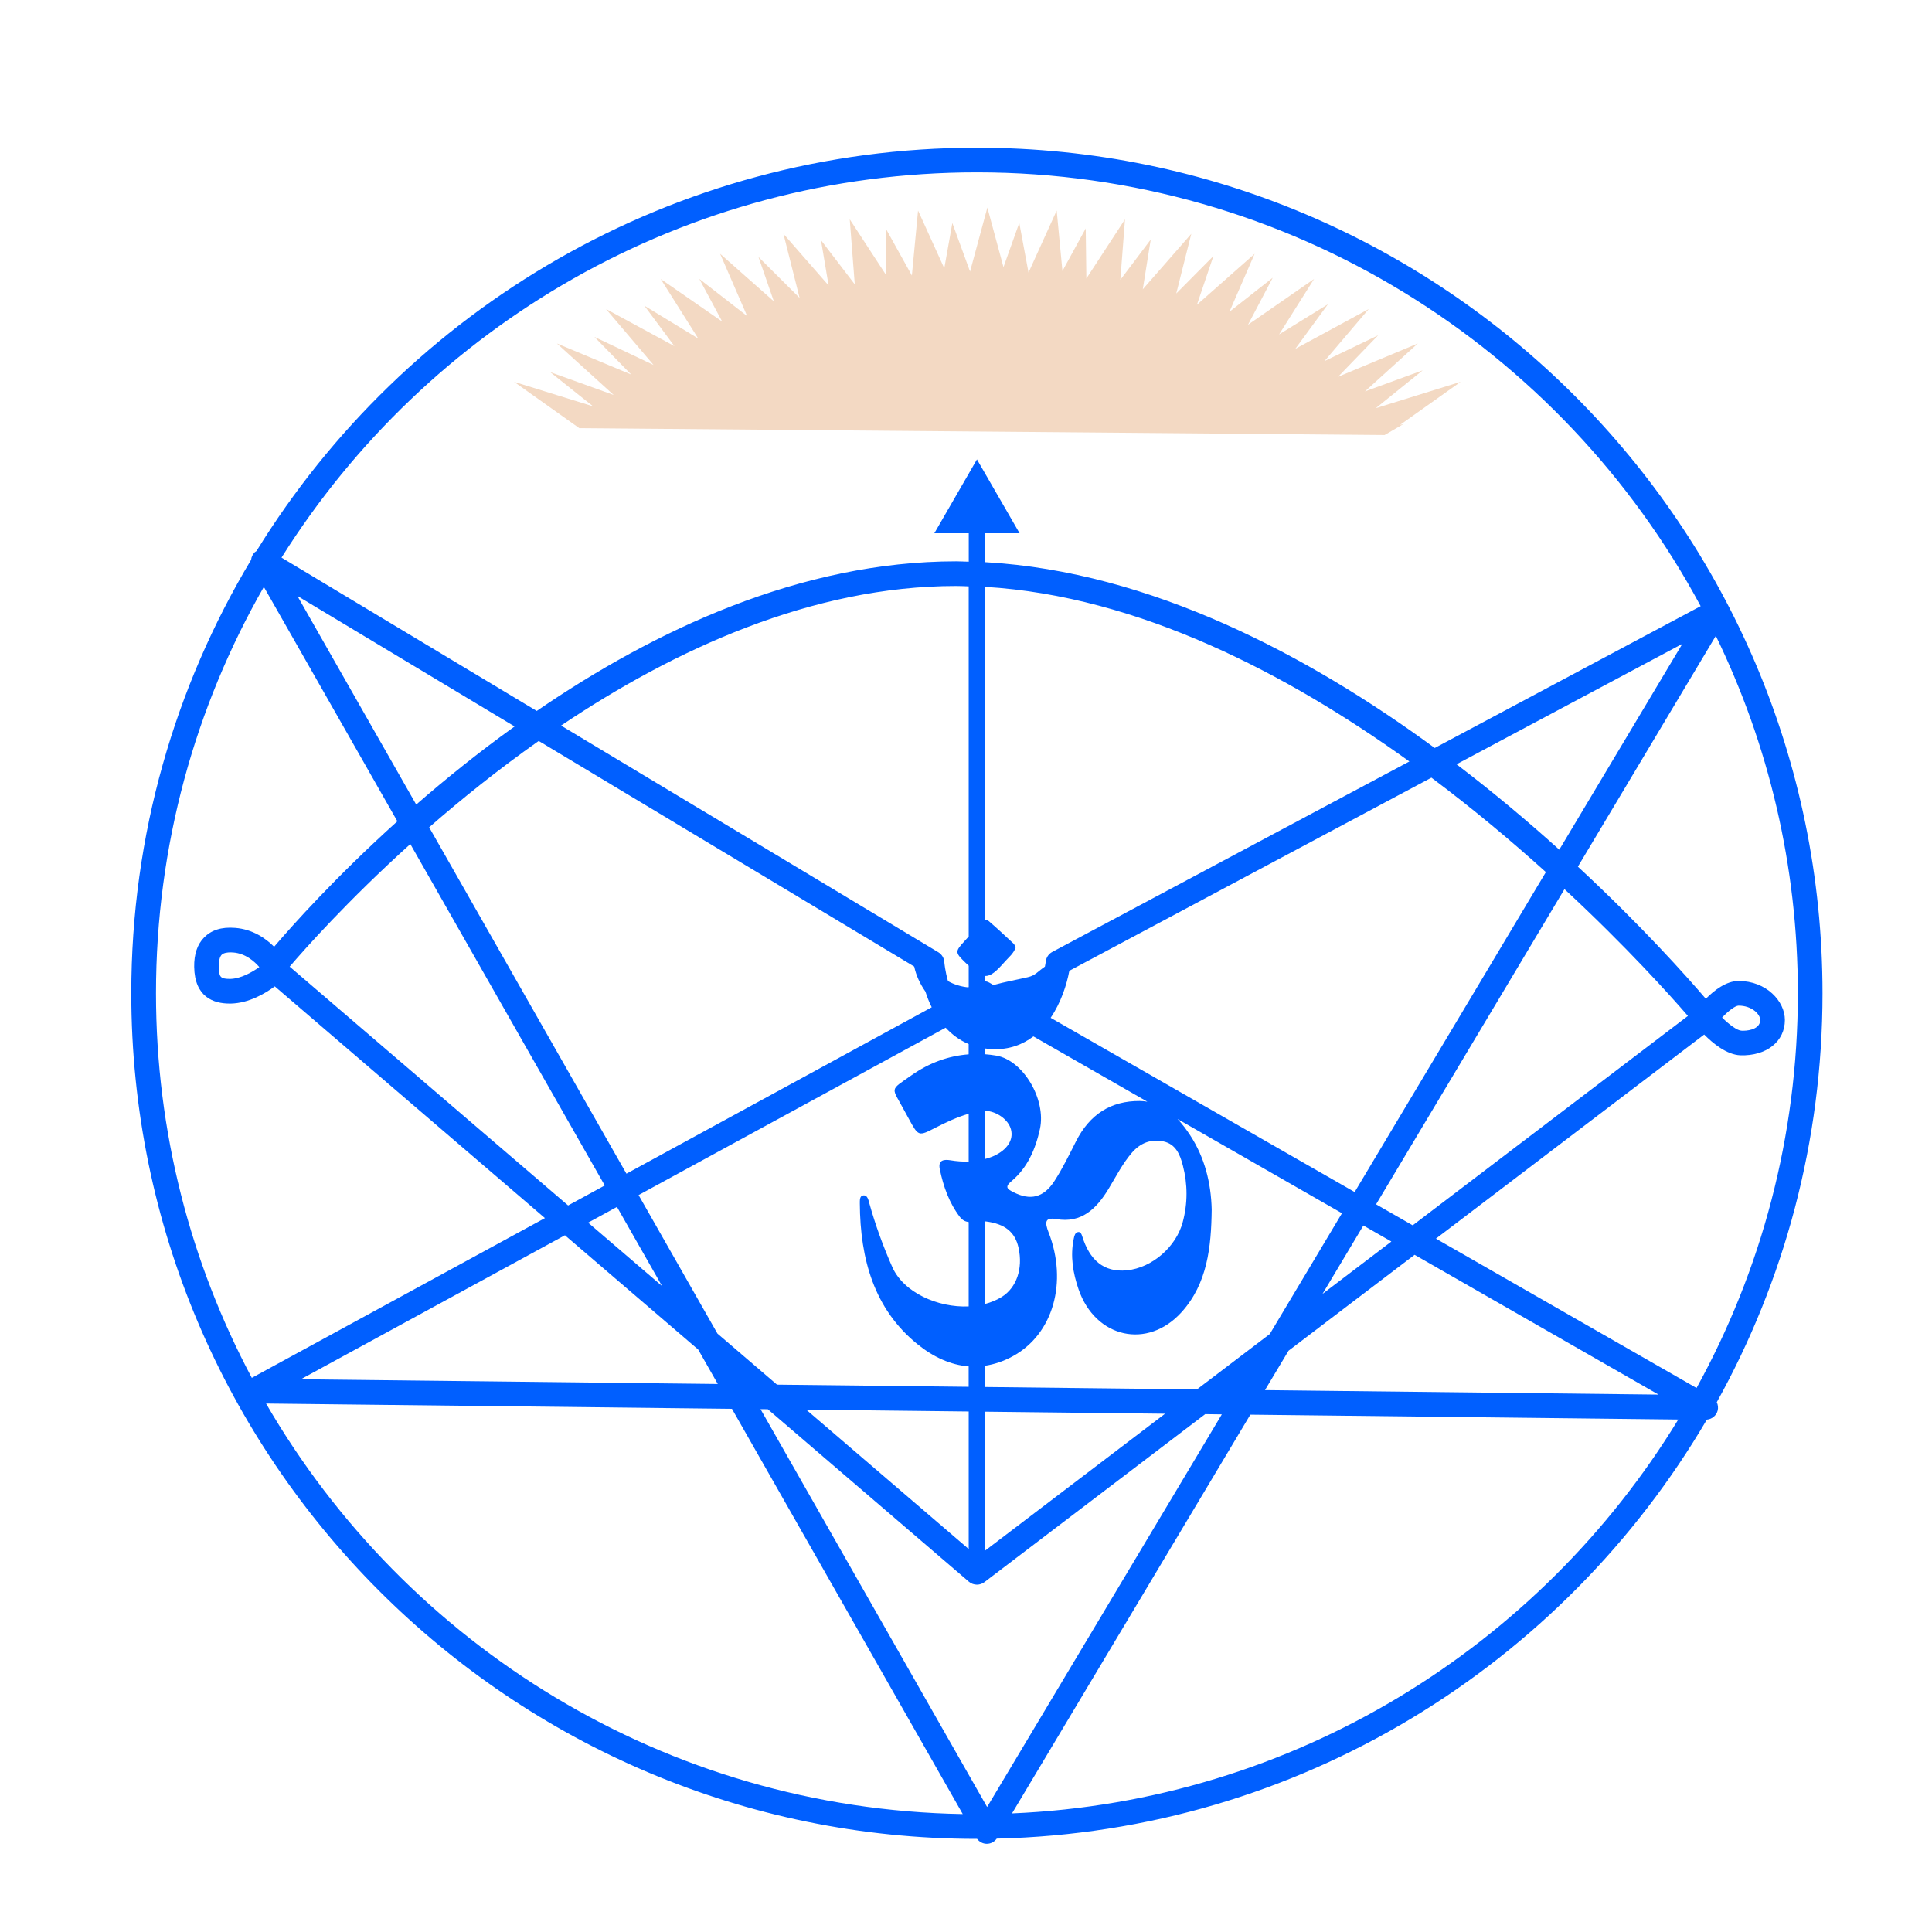<?xml version="1.0" encoding="utf-8"?>
<!DOCTYPE svg PUBLIC "-//W3C//DTD SVG 1.1//EN" "http://www.w3.org/Graphics/SVG/1.1/DTD/svg11.dtd">
<svg version="1.1" id="Layer_1" xmlns="http://www.w3.org/2000/svg" xmlns:xlink="http://www.w3.org/1999/xlink" x="0px" y="0px"
	 width="100%" height="100%" viewBox="0 0 70 70" enable-background="new 0 0 70 70" xml:space="preserve"
	 style="scale: 1.2 1.2">

<g>
	<polygon id="head" fill="#f3d9c3" points="20.989,15.513 50.167,15.762 50.856,15.361 50.723,15.397 52.923,13.834 49.848,14.789 
		51.546,13.419 49.455,14.182 51.371,12.445 48.481,13.652 49.933,12.149 47.989,13.083 49.592,11.197 46.931,12.64 48.113,11.025 
		46.344,12.117 47.611,10.108 45.218,11.766 46.113,10.063 44.545,11.296 45.458,9.195 43.367,11.043 43.964,9.277 42.618,10.634 
		43.163,8.471 41.405,10.482 41.693,8.679 40.592,10.139 40.761,7.946 39.361,10.091 39.338,8.276 38.494,9.819 38.286,7.628 
		37.265,9.876 36.93,8.076 36.358,9.679 35.774,7.521 35.147,9.839 34.505,8.081 34.213,9.721 33.263,7.628 33.039,9.982 
		32.099,8.291 32.091,9.943 30.788,7.946 30.97,10.302 29.746,8.703 30.022,10.343 28.385,8.471 28.971,10.794 27.481,9.31 
		28.037,10.916 26.091,9.195 27.071,11.452 25.337,10.104 26.166,11.651 23.938,10.108 25.298,12.266 23.346,11.075 24.434,12.54 
		21.957,11.197 23.679,13.224 21.536,12.206 22.867,13.569 20.177,12.445 22.235,14.311 19.933,13.482 21.489,14.723 18.625,13.834 
			"/>
	<g>
		<path id="ssa-body" fill="#005fff8a" d="M66.033,35.989c0-16.894-13.744-30.637-30.638-30.637c-11.024,0-20.707,5.854-26.104,14.616
			c-0.021,0.014-0.043,0.025-0.063,0.043c-0.076,0.075-0.119,0.172-0.13,0.273c-2.755,4.595-4.341,9.968-4.341,15.705
			c0,16.893,13.744,30.637,30.637,30.637c0.002,0,0.005,0,0.008,0c0.083,0.108,0.208,0.177,0.347,0.178c0.002,0,0.003,0,0.005,0
			c0.144,0,0.276-0.071,0.359-0.187c10.962-0.254,20.519-6.296,25.729-15.181c0.184-0.018,0.341-0.142,0.39-0.322
			c0.029-0.106,0.015-0.214-0.03-0.309C64.642,46.412,66.033,41.36,66.033,35.989z M35.396,6.245
			c11.331,0,21.202,6.37,26.222,15.717l-9.635,5.139c-4.573-3.352-10.282-6.383-16.263-6.731c-0.008,0-0.017,0-0.026-0.001V19.32
			h1.247l-1.544-2.675l-1.544,2.675h1.247v1.031c-0.153-0.003-0.304-0.013-0.457-0.013c-5.644,0-10.938,2.502-15.196,5.421
			l-9.247-5.556C15.465,11.826,24.79,6.245,35.396,6.245z M35.693,50.254v-0.771c0.333-0.05,0.668-0.161,1.006-0.346
			c1.469-0.804,1.989-2.693,1.294-4.483c-0.143-0.367-0.14-0.558,0.282-0.484c0.905,0.157,1.452-0.368,1.898-1.109
			c0.265-0.439,0.5-0.902,0.833-1.291c0.311-0.361,0.698-0.511,1.153-0.413c0.438,0.096,0.595,0.469,0.698,0.871
			c0.177,0.683,0.178,1.37-0.005,2.053c-0.239,0.896-1.111,1.655-2.021,1.745c-0.858,0.086-1.359-0.396-1.619-1.229
			c-0.024-0.08-0.064-0.175-0.155-0.157c-0.107,0.021-0.132,0.137-0.152,0.234c-0.134,0.634-0.029,1.254,0.174,1.842
			c0.611,1.77,2.505,2.189,3.734,0.823c0.934-1.036,1.073-2.361,1.089-3.716c-0.023-0.973-0.258-1.886-0.772-2.678
			c-0.141-0.217-0.295-0.421-0.465-0.601l5.957,3.414l-2.615,4.376l-2.639,2.007L35.693,50.254z M42.212,51.222l-6.519,4.959v-5.033
			L42.212,51.222z M36.727,34.193c-0.294-0.274-0.588-0.549-0.892-0.811c-0.051-0.044-0.098-0.054-0.142-0.044V21.263
			c5.559,0.332,10.961,3.151,15.371,6.327l-12.939,6.901c-0.129,0.068-0.216,0.196-0.233,0.341c-0.001,0.004-0.01,0.076-0.033,0.19
			c-0.278,0.191-0.342,0.319-0.62,0.383c-0.47,0.109-0.785,0.159-1.244,0.284l-0.155-0.089c-0.046-0.026-0.095-0.041-0.146-0.049
			V35.36c0.208,0.01,0.4-0.16,0.721-0.525c0.134-0.153,0.308-0.283,0.382-0.502C36.775,34.289,36.764,34.228,36.727,34.193z
			 M49.082,43.19l-11.015-6.313c0.371-0.548,0.583-1.194,0.676-1.703l13.12-6.998c1.528,1.145,2.923,2.317,4.147,3.422L49.082,43.19
			z M49.398,44.402l1.014,0.581l-2.495,1.898L49.398,44.402z M35.961,38.013c0.604,0.022,1.09-0.165,1.481-0.463l4.129,2.366
			c-0.09-0.015-0.182-0.024-0.278-0.025c-1.039-0.007-1.81,0.479-2.309,1.465c-0.248,0.49-0.489,0.987-0.785,1.442
			c-0.394,0.605-0.879,0.705-1.484,0.395c-0.216-0.11-0.324-0.184-0.065-0.399c0.573-0.479,0.869-1.155,1.029-1.891
			c0.232-1.067-0.604-2.486-1.58-2.656c-0.136-0.023-0.271-0.04-0.405-0.05v-0.209C35.78,37.999,35.869,38.009,35.961,38.013z
			 M36.631,40.929c0.093,0.372-0.133,0.725-0.615,0.95c-0.1,0.047-0.207,0.079-0.313,0.11c-0.003,0.001-0.006,0.001-0.01,0.002
			v-1.746C36.103,40.26,36.54,40.561,36.631,40.929z M35.722,44.255c0.682,0.088,1.058,0.376,1.184,0.965
			c0.159,0.744-0.07,1.431-0.61,1.77c-0.183,0.115-0.387,0.196-0.602,0.254v-2.989C35.703,44.255,35.713,44.254,35.722,44.255z
			 M46.686,48.94l4.568-3.476l8.837,5.065l-14.259-0.162L46.686,48.94z M51.185,44.396l-1.327-0.761l6.826-11.42
			c2.259,2.097,3.845,3.868,4.473,4.594L51.185,44.396z M56.496,30.786c-1.112-1.003-2.361-2.057-3.723-3.095l8.181-4.363
			L56.496,30.786z M34.981,34.88c0.042,0.042,0.078,0.073,0.117,0.109v0.774l-0.02,0.011c-0.269-0.028-0.512-0.105-0.731-0.227
			c-0.104-0.366-0.131-0.661-0.133-0.692c-0.01-0.146-0.091-0.277-0.216-0.353l-13.67-8.213c4.091-2.748,9.084-5.058,14.313-5.058
			c0.153,0,0.304,0.009,0.457,0.013v12.688c-0.046,0.051-0.092,0.103-0.139,0.153C34.596,34.479,34.596,34.507,34.981,34.88z
			 M32.757,40.223c0.054,0.104,0.112,0.204,0.168,0.307c0.353,0.647,0.352,0.646,0.963,0.332c0.393-0.201,0.791-0.388,1.209-0.509
			v1.732c-0.219,0.008-0.439-0.009-0.66-0.046c-0.218-0.035-0.457-0.022-0.388,0.316c0.129,0.632,0.344,1.236,0.732,1.741
			c0.093,0.12,0.201,0.167,0.316,0.182v3.056c-1.125,0.05-2.362-0.509-2.768-1.427c-0.333-0.754-0.611-1.518-0.832-2.311
			c-0.033-0.12-0.065-0.301-0.219-0.284c-0.133,0.014-0.125,0.177-0.125,0.292c0.013,2.019,0.52,3.827,2.083,5.095
			c0.581,0.472,1.209,0.758,1.86,0.808v0.74l-6.944-0.078l-2.158-1.851l-2.857-5.018l11.126-6.065
			c0.228,0.246,0.502,0.454,0.833,0.593V38.2c-0.734,0.055-1.432,0.31-2.068,0.757C32.211,39.531,32.302,39.368,32.757,40.223z
			 M35.098,51.141v4.983l-5.888-5.05L35.098,51.141z M15.549,29.975c1.172-1.023,2.506-2.097,3.97-3.129l13.605,8.174
			c0.066,0.315,0.208,0.624,0.405,0.906c0.062,0.189,0.134,0.381,0.229,0.569l-11.061,6.03L15.549,29.975z M23.986,46.594
			l-2.677-2.295l1.045-0.57L23.986,46.594z M15.08,29.151l-4.305-7.559l7.87,4.729C17.341,27.258,16.146,28.223,15.08,29.151z
			 M21.912,42.952l-1.328,0.724l-10.089-8.653c0.553-0.645,2.107-2.396,4.372-4.441L21.912,42.952z M25.296,48.896l0.711,1.249
			l-15.108-0.171l9.57-5.218L25.296,48.896z M5.652,35.989c0-5.354,1.422-10.38,3.908-14.725l4.837,8.493
			c-2.225,2.006-3.792,3.759-4.465,4.546c-0.299-0.299-0.771-0.635-1.415-0.684c-0.497-0.039-0.86,0.082-1.122,0.348
			c-0.245,0.249-0.366,0.607-0.359,1.064c0.017,1.099,0.706,1.33,1.281,1.33l0.053,0c0.648-0.016,1.239-0.366,1.586-0.623
			l9.788,8.396l-10.62,5.789C6.91,45.764,5.652,41.021,5.652,35.989z M9.396,35.039c-0.271,0.193-0.676,0.419-1.048,0.428l-0.032,0
			c-0.345,0-0.382-0.085-0.387-0.45c-0.003-0.203,0.033-0.353,0.102-0.423c0.072-0.072,0.213-0.088,0.319-0.088
			c0.032,0,0.065,0.001,0.099,0.004C8.897,34.544,9.223,34.838,9.396,35.039z M9.64,50.853l16.88,0.191l8.362,14.683
			C24.106,65.543,14.708,59.602,9.64,50.853z M35.765,65.471l-8.21-14.415l0.264,0.003l7.286,6.249
			c0.083,0.071,0.187,0.107,0.291,0.107c0.095,0,0.19-0.03,0.271-0.091l8-6.087l0.602,0.008L35.765,65.471z M36.667,65.703
			l8.635-14.447l15.505,0.176C55.788,59.66,46.886,65.271,36.667,65.703z M61.469,50.29l-9.442-5.412l9.719-7.395
			c0.313,0.316,0.813,0.731,1.311,0.752c0.946,0.03,1.613-0.499,1.613-1.28c0-0.683-0.674-1.413-1.677-1.413
			c-0.451,0-0.888,0.343-1.187,0.646c-0.685-0.8-2.318-2.637-4.636-4.787l4.998-8.363c1.903,3.917,2.972,8.312,2.972,12.951
			C65.14,41.169,63.807,46.044,61.469,50.29z M62.395,36.868c0.23-0.245,0.48-0.432,0.598-0.432c0.479,0,0.783,0.308,0.783,0.52
			c0,0.287-0.336,0.389-0.623,0.389l-0.059-0.002C62.938,37.336,62.647,37.119,62.395,36.868z"/>
	</g>
</g>
</svg>
